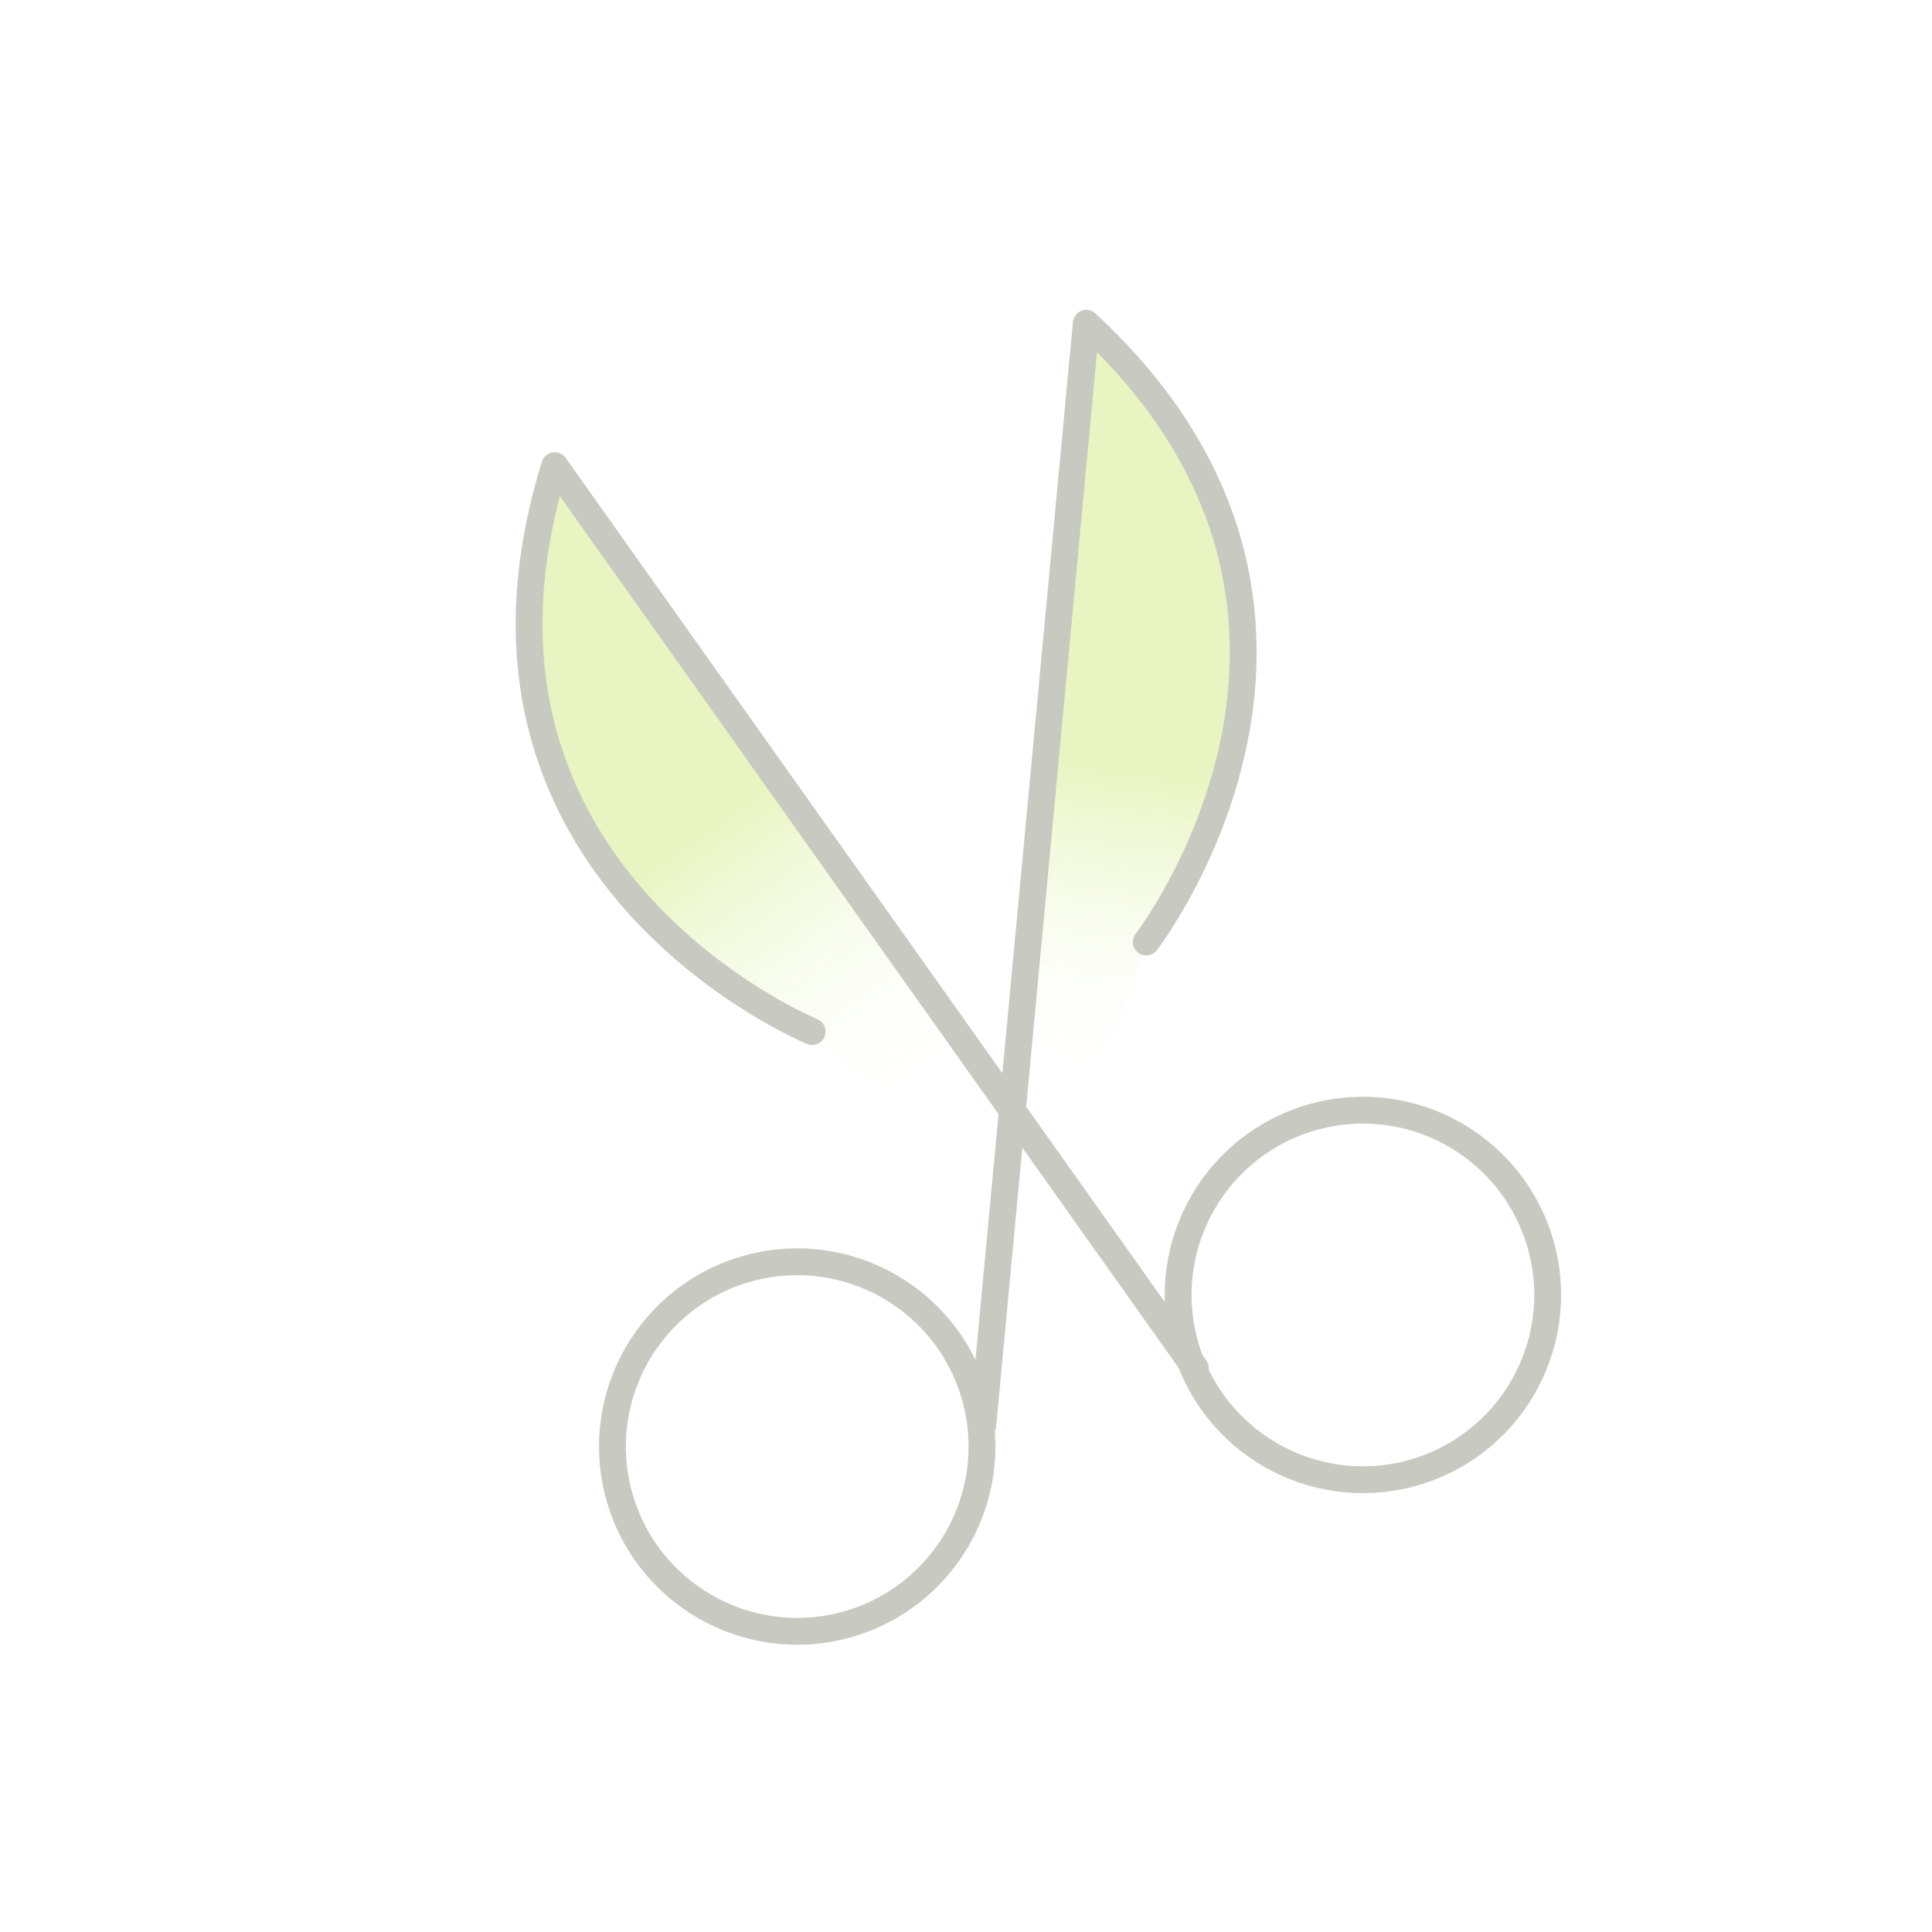 <svg width="108" height="108" viewBox="0 0 108 108" fill="none" xmlns="http://www.w3.org/2000/svg">
<g opacity="0.25">
<path d="M45.399 57.663C45.399 57.663 23.931 48.856 31.009 26.031L66.823 76.49" fill="url(#paint0_linear_94_3197)"/>
<path d="M45.399 57.663C45.399 57.663 23.931 48.856 31.009 26.031L66.823 76.49" stroke="#232C07" stroke-width="1.5" stroke-miterlimit="10" stroke-linecap="round" stroke-linejoin="round"/>
<path d="M78.86 82.364C84.37 80.888 87.639 75.225 86.163 69.716C84.687 64.206 79.024 60.937 73.514 62.413C68.005 63.889 64.736 69.552 66.212 75.061C67.688 80.571 73.351 83.84 78.86 82.364Z" stroke="#232C07" stroke-width="1.5" stroke-miterlimit="10" stroke-linecap="round" stroke-linejoin="round"/>
<path d="M64.077 52.658C64.077 52.658 78.266 34.297 60.724 18.07L54.938 79.675" fill="url(#paint1_linear_94_3197)"/>
<path d="M64.077 52.658C64.077 52.658 78.266 34.297 60.724 18.07L54.938 79.675" stroke="#232C07" stroke-width="1.5" stroke-miterlimit="10" stroke-linecap="round" stroke-linejoin="round"/>
<path d="M47.237 90.838C52.747 89.361 56.016 83.698 54.54 78.189C53.064 72.68 47.401 69.41 41.892 70.887C36.382 72.363 33.113 78.026 34.589 83.535C36.065 89.044 41.728 92.314 47.237 90.838Z" stroke="#232C07" stroke-width="1.5" stroke-miterlimit="10" stroke-linecap="round" stroke-linejoin="round"/>
</g>
<defs>
<linearGradient id="paint0_linear_94_3197" x1="52.495" y1="61.221" x2="30.377" y2="29.613" gradientUnits="userSpaceOnUse">
<stop stop-color="white" stop-opacity="0"/>
<stop offset="0.507" stop-color="#A5D80A"/>
</linearGradient>
<linearGradient id="paint1_linear_94_3197" x1="59.147" y1="60.576" x2="63.843" y2="22.921" gradientUnits="userSpaceOnUse">
<stop stop-color="white" stop-opacity="0"/>
<stop offset="0.467" stop-color="#A5D80A"/>
</linearGradient>
</defs>
</svg>
